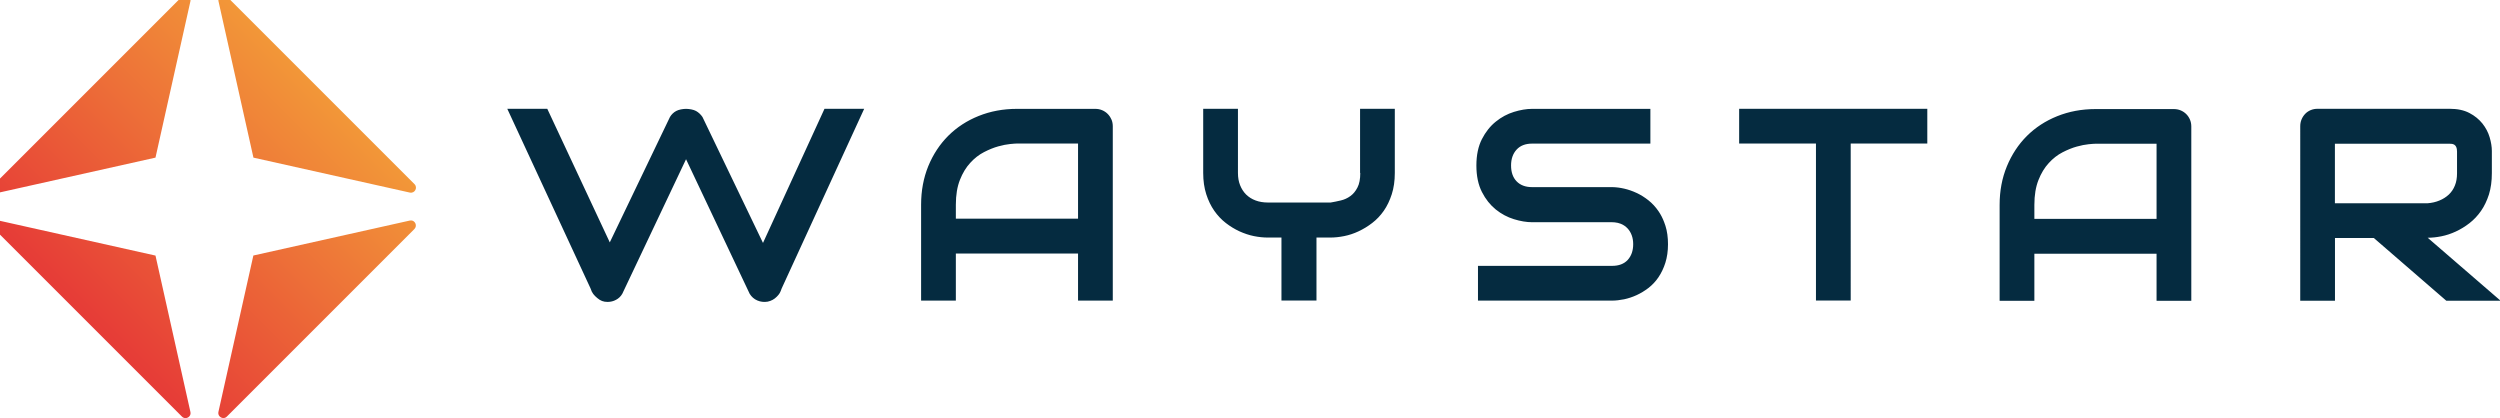 <?xml version="1.0" encoding="UTF-8"?>
<svg id="Layer_1" data-name="Layer 1" xmlns="http://www.w3.org/2000/svg" xmlns:xlink="http://www.w3.org/1999/xlink" viewBox="0 0 361.93 60.53">
  <defs>
    <style>
      .cls-1 {
        fill: url(#linear-gradient);
      }

      .cls-2 {
        fill: #052b40;
      }
    </style>
    <linearGradient id="linear-gradient" x1="46.43" y1="13.08" x2="12.77" y2="46.74" gradientUnits="userSpaceOnUse">
      <stop offset="0" stop-color="#f29738"/>
      <stop offset="1" stop-color="#e63b37"/>
    </linearGradient>
  </defs>
  <path class="cls-1" d="M0,33.97l26.34,26.34c.15,.15,.32,.21,.49,.22h.04c.42-.01,.81-.39,.7-.88l-5.06-22.65L0,31.97v2Zm59.49-2.05c-.05,0-.11,0-.16,.01l-22.65,5.06-5.06,22.65c-.1,.49,.29,.87,.7,.88h.04c.17,0,.34-.07,.49-.22l27.14-27.14c.47-.48,.11-1.25-.5-1.25h0ZM25.85,0L0,25.85v2l22.51-5.03L27.57,.17c.01-.06,.02-.12,.02-.17h-1.74ZM31.61,0c0,.06,0,.11,.02,.17l5.06,22.65,22.65,5.06c.71,.15,1.18-.72,.66-1.23L33.35,0h-1.74Z"/>
  <path class="cls-2" d="M251.79,20.78h11.11v22.73h5.03V20.78h11.09v-5.03h-27.24v5.03Zm-10.86,11.4c-.22-.59-.5-1.13-.83-1.61-.42-.61-.9-1.13-1.44-1.56-.54-.43-1.11-.79-1.71-1.07-.6-.28-1.2-.49-1.81-.63-.61-.14-1.18-.21-1.72-.22h-11.62c-.95,0-1.7-.28-2.24-.84-.54-.56-.8-1.33-.8-2.29s.27-1.72,.8-2.3c.53-.58,1.28-.87,2.24-.87h17.13v-5.03h-17.13c-.81,0-1.69,.15-2.63,.44-.94,.29-1.82,.76-2.62,1.41-.81,.65-1.48,1.5-2.01,2.53-.53,1.04-.8,2.31-.8,3.82s.27,2.79,.8,3.83c.53,1.05,1.21,1.89,2.01,2.54,.81,.65,1.68,1.11,2.62,1.4,.94,.29,1.82,.44,2.63,.44h11.58c.13,0,.26,0,.38,.02,.32,.03,.61,.1,.89,.21,.38,.15,.7,.38,.97,.66,.26,.28,.47,.62,.61,1.01,.14,.38,.21,.81,.21,1.28,0,.95-.27,1.71-.8,2.29-.53,.57-1.29,.85-2.25,.85h-19.42v5.03h19.42c.54,0,1.12-.07,1.73-.19,.61-.13,1.22-.33,1.81-.6,.59-.27,1.17-.62,1.72-1.04,.55-.43,1.04-.94,1.45-1.55,.41-.61,.75-1.31,1-2.1,.25-.8,.38-1.69,.38-2.68s-.12-1.88-.37-2.67c-.05-.16-.11-.32-.17-.48m71.27-11.4h-8.85c-.16,0-.48,.02-.98,.07-.5,.05-1.07,.16-1.72,.34-.65,.18-1.34,.46-2.06,.83-.72,.37-1.39,.89-1.99,1.55-.61,.66-1.11,1.48-1.5,2.47-.39,.99-.59,2.18-.59,3.59v2.03h17.69v-10.88Zm4.84-3.48c.13,.31,.19,.64,.19,.99v25.23h-5.03v-6.82h-17.69v6.82h-5.03v-13.88c0-2.03,.35-3.89,1.05-5.59s1.67-3.17,2.9-4.4c1.24-1.23,2.7-2.18,4.39-2.86,1.69-.68,3.54-1.03,5.54-1.03h11.34c.35,0,.68,.06,.99,.19,.31,.13,.58,.31,.81,.54,.23,.23,.41,.5,.54,.81m34.38,12.1c.63-.05,1.21-.18,1.73-.4,.52-.21,.97-.5,1.36-.86,.38-.36,.68-.8,.88-1.31,.21-.51,.31-1.09,.31-1.75v-3.17c0-.28-.04-.5-.11-.65-.07-.15-.16-.26-.27-.33-.11-.07-.23-.11-.35-.13-.12-.01-.24-.02-.34-.02h-16.61v8.62h13.39Zm10.51,14.11h-7.78l-10.49-9.08h-5.63v9.08h-5.03V18.28c0-.35,.06-.68,.19-.99,.13-.31,.31-.58,.53-.81,.22-.23,.49-.41,.8-.54,.31-.13,.64-.19,1.01-.19h19.11c1.12,0,2.07,.2,2.85,.61,.77,.4,1.4,.92,1.89,1.53,.48,.61,.83,1.27,1.04,1.98s.32,1.38,.32,1.99v3.21c0,1.15-.14,2.17-.42,3.08-.29,.9-.67,1.7-1.15,2.39s-1.04,1.28-1.67,1.77c-.63,.49-1.29,.89-1.98,1.21-.69,.32-1.39,.55-2.09,.69-.7,.14-1.36,.21-1.98,.21l10.51,9.08ZM156.07,20.78h-8.85c-.15,0-.48,.02-.98,.07-.5,.05-1.07,.16-1.72,.34-.65,.18-1.34,.46-2.06,.83-.72,.37-1.39,.89-1.99,1.55-.61,.66-1.11,1.48-1.5,2.47-.39,.99-.59,2.18-.59,3.59v2.03h17.69v-10.88Zm4.84-3.48c.13,.31,.19,.64,.19,.99v25.23h-5.03v-6.82h-17.69v6.82h-5.03v-13.88c0-2.03,.35-3.89,1.04-5.59,.7-1.7,1.67-3.17,2.9-4.4,1.24-1.23,2.7-2.18,4.39-2.86,1.69-.68,3.54-1.03,5.54-1.03h11.34c.35,0,.68,.06,.99,.19,.31,.13,.58,.31,.81,.54,.23,.23,.41,.5,.54,.81m36.03,7.74c0,.88-.13,1.58-.41,2.11-.27,.53-.61,.94-1.03,1.24-.41,.3-.87,.51-1.38,.63-.5,.12-.99,.22-1.47,.3h-9.08c-.66,0-1.26-.1-1.79-.3-.54-.2-.99-.49-1.37-.86-.37-.37-.66-.82-.87-1.35-.21-.52-.31-1.11-.31-1.77V15.75h-5.03v9.29c0,1.14,.15,2.16,.44,3.07,.29,.91,.68,1.71,1.16,2.4s1.04,1.28,1.67,1.77c.63,.49,1.29,.89,1.98,1.21,.69,.31,1.39,.55,2.09,.69,.7,.14,1.37,.21,1.98,.21h2.01v9.12h5.07v-9.12h2.03c.62,0,1.28-.07,1.98-.21,.7-.14,1.4-.37,2.08-.69,.68-.32,1.35-.72,1.98-1.21,.64-.49,1.2-1.08,1.68-1.77,.48-.69,.86-1.49,1.15-2.39s.44-1.93,.44-3.08V15.75h-5.03v9.29ZM119.35,15.75h5.76l-11.95,26.02c-.2,.59-.33,.81-.7,1.18-.36,.37-.8,.61-1.32,.72-.53,.09-1.03,.03-1.5-.17-.47-.2-.84-.53-1.11-.97l-9.21-19.48-9.23,19.48c-.22,.38-.52,.67-.9,.87-.38,.21-.79,.31-1.23,.31-.61,0-1.03-.17-1.49-.56s-.77-.72-.97-1.38l-12.06-26.02h5.79l9.05,19.34,8.71-18.15c.22-.37,.52-.66,.9-.87s.99-.31,1.43-.31,1.08,.1,1.45,.31c.37,.21,.68,.5,.93,.87l8.76,18.23,8.9-19.41Z"/>
</svg>